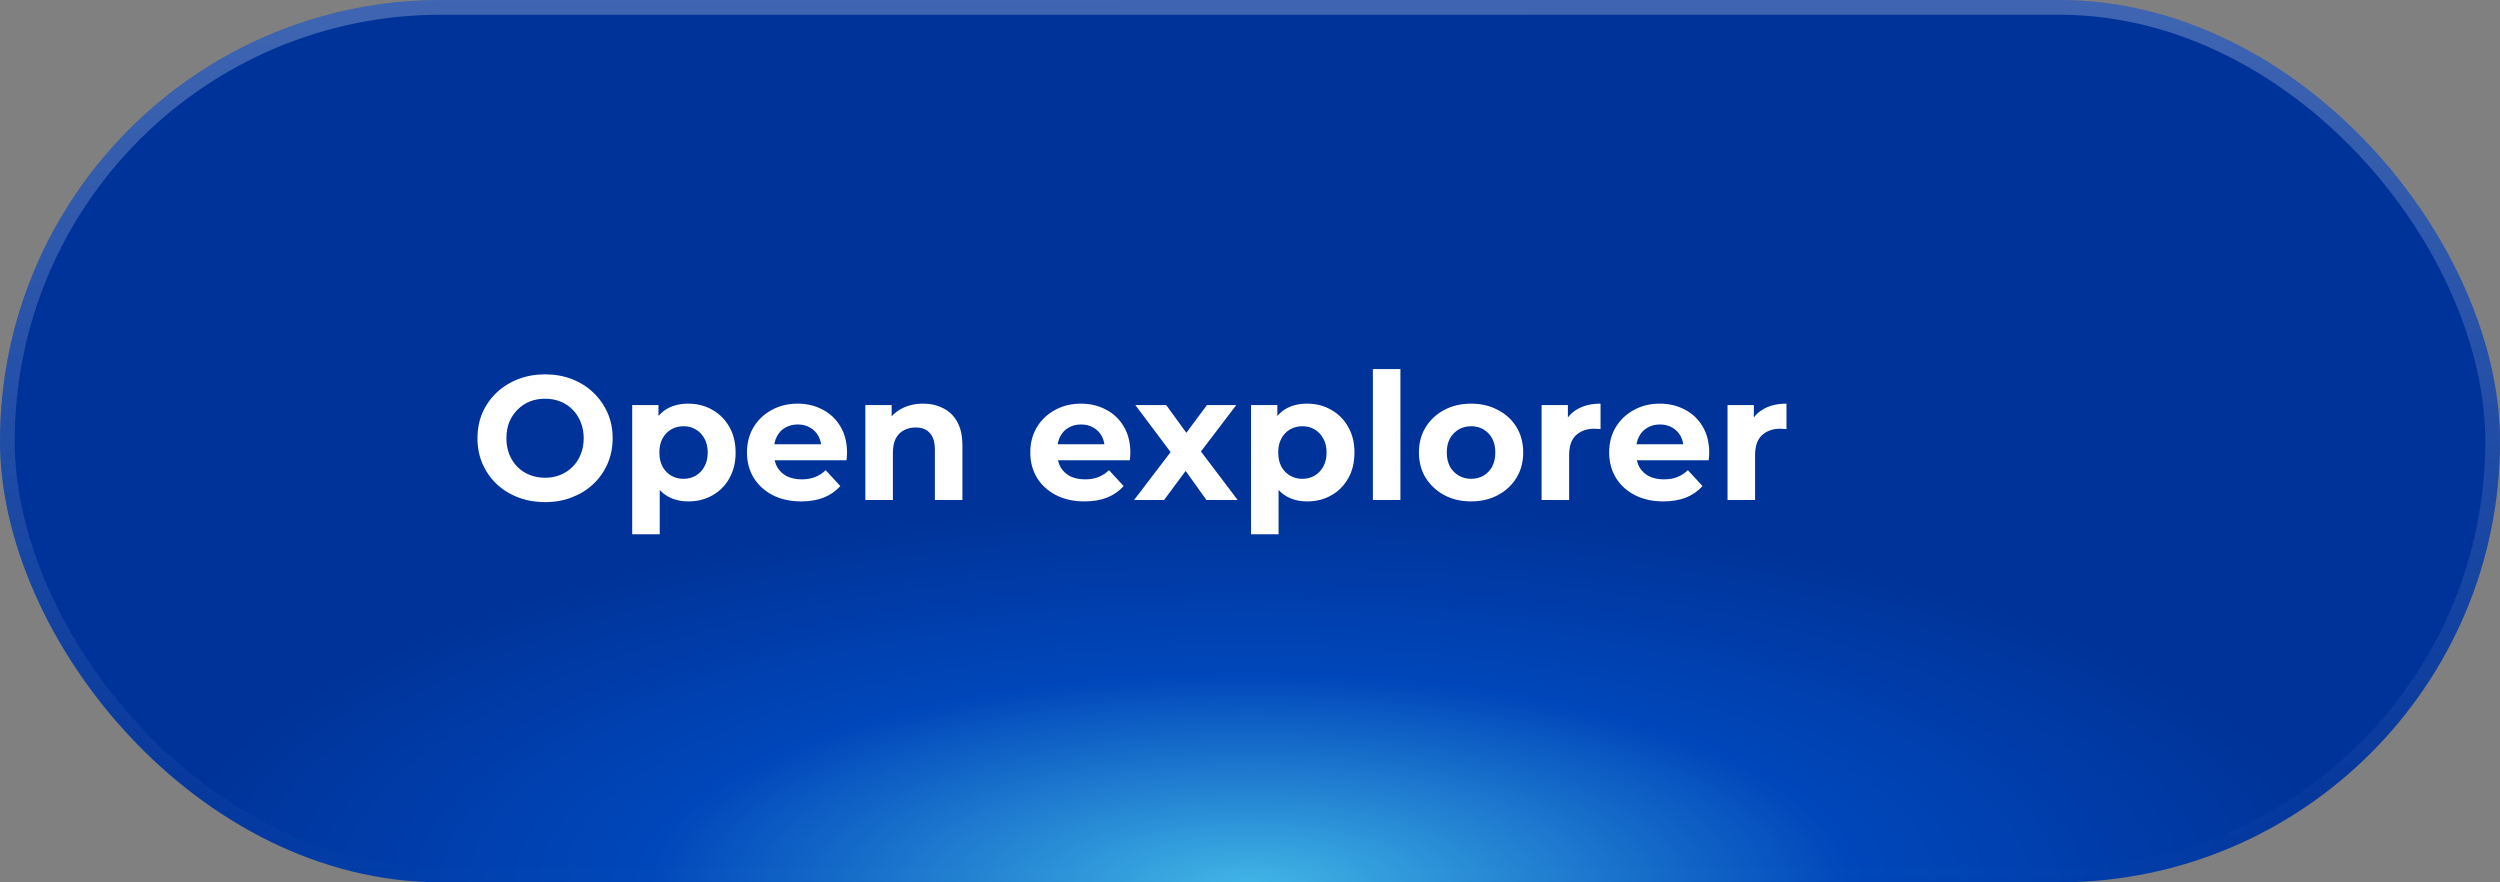 <svg width="170" height="60" viewBox="0 0 170 60" fill="none" xmlns="http://www.w3.org/2000/svg">
<rect x="0" y="0" width="170" height="60" fill="#808080" stroke="none"/>
<rect width="170" height="60" rx="30" fill="url(#paint0_radial_86_13245)"/>
<path d="M37.076 34.144C36.412 34.144 35.796 34.036 35.228 33.82C34.668 33.604 34.18 33.3 33.764 32.908C33.356 32.516 33.036 32.056 32.804 31.528C32.58 31 32.468 30.424 32.468 29.8C32.468 29.176 32.58 28.6 32.804 28.072C33.036 27.544 33.36 27.084 33.776 26.692C34.192 26.3 34.68 25.996 35.24 25.78C35.8 25.564 36.408 25.456 37.064 25.456C37.728 25.456 38.336 25.564 38.888 25.78C39.448 25.996 39.932 26.3 40.34 26.692C40.756 27.084 41.08 27.544 41.312 28.072C41.544 28.592 41.66 29.168 41.66 29.8C41.66 30.424 41.544 31.004 41.312 31.54C41.08 32.068 40.756 32.528 40.34 32.92C39.932 33.304 39.448 33.604 38.888 33.82C38.336 34.036 37.732 34.144 37.076 34.144ZM37.064 32.488C37.44 32.488 37.784 32.424 38.096 32.296C38.416 32.168 38.696 31.984 38.936 31.744C39.176 31.504 39.36 31.22 39.488 30.892C39.624 30.564 39.692 30.2 39.692 29.8C39.692 29.4 39.624 29.036 39.488 28.708C39.36 28.38 39.176 28.096 38.936 27.856C38.704 27.616 38.428 27.432 38.108 27.304C37.788 27.176 37.44 27.112 37.064 27.112C36.688 27.112 36.34 27.176 36.02 27.304C35.708 27.432 35.432 27.616 35.192 27.856C34.952 28.096 34.764 28.38 34.628 28.708C34.5 29.036 34.436 29.4 34.436 29.8C34.436 30.192 34.5 30.556 34.628 30.892C34.764 31.22 34.948 31.504 35.18 31.744C35.42 31.984 35.7 32.168 36.02 32.296C36.34 32.424 36.688 32.488 37.064 32.488ZM46.805 34.096C46.261 34.096 45.785 33.976 45.377 33.736C44.969 33.496 44.649 33.132 44.417 32.644C44.193 32.148 44.081 31.524 44.081 30.772C44.081 30.012 44.189 29.388 44.405 28.9C44.621 28.412 44.933 28.048 45.341 27.808C45.749 27.568 46.237 27.448 46.805 27.448C47.413 27.448 47.957 27.588 48.437 27.868C48.925 28.14 49.309 28.524 49.589 29.02C49.877 29.516 50.021 30.1 50.021 30.772C50.021 31.452 49.877 32.04 49.589 32.536C49.309 33.032 48.925 33.416 48.437 33.688C47.957 33.96 47.413 34.096 46.805 34.096ZM42.989 36.328V27.544H44.777V28.864L44.741 30.784L44.861 32.692V36.328H42.989ZM46.481 32.56C46.793 32.56 47.069 32.488 47.309 32.344C47.557 32.2 47.753 31.996 47.897 31.732C48.049 31.46 48.125 31.14 48.125 30.772C48.125 30.396 48.049 30.076 47.897 29.812C47.753 29.548 47.557 29.344 47.309 29.2C47.069 29.056 46.793 28.984 46.481 28.984C46.169 28.984 45.889 29.056 45.641 29.2C45.393 29.344 45.197 29.548 45.053 29.812C44.909 30.076 44.837 30.396 44.837 30.772C44.837 31.14 44.909 31.46 45.053 31.732C45.197 31.996 45.393 32.2 45.641 32.344C45.889 32.488 46.169 32.56 46.481 32.56ZM54.478 34.096C53.742 34.096 53.094 33.952 52.534 33.664C51.982 33.376 51.554 32.984 51.25 32.488C50.946 31.984 50.794 31.412 50.794 30.772C50.794 30.124 50.942 29.552 51.238 29.056C51.542 28.552 51.954 28.16 52.474 27.88C52.994 27.592 53.582 27.448 54.238 27.448C54.87 27.448 55.438 27.584 55.942 27.856C56.454 28.12 56.858 28.504 57.154 29.008C57.45 29.504 57.598 30.1 57.598 30.796C57.598 30.868 57.594 30.952 57.586 31.048C57.578 31.136 57.57 31.22 57.562 31.3H52.318V30.208H56.578L55.858 30.532C55.858 30.196 55.79 29.904 55.654 29.656C55.518 29.408 55.33 29.216 55.09 29.08C54.85 28.936 54.57 28.864 54.25 28.864C53.93 28.864 53.646 28.936 53.398 29.08C53.158 29.216 52.97 29.412 52.834 29.668C52.698 29.916 52.63 30.212 52.63 30.556V30.844C52.63 31.196 52.706 31.508 52.858 31.78C53.018 32.044 53.238 32.248 53.518 32.392C53.806 32.528 54.142 32.596 54.526 32.596C54.87 32.596 55.17 32.544 55.426 32.44C55.69 32.336 55.93 32.18 56.146 31.972L57.142 33.052C56.846 33.388 56.474 33.648 56.026 33.832C55.578 34.008 55.062 34.096 54.478 34.096ZM62.769 27.448C63.281 27.448 63.736 27.552 64.136 27.76C64.544 27.96 64.865 28.272 65.097 28.696C65.329 29.112 65.445 29.648 65.445 30.304V34H63.572V30.592C63.572 30.072 63.456 29.688 63.224 29.44C63.001 29.192 62.681 29.068 62.264 29.068C61.968 29.068 61.7 29.132 61.461 29.26C61.228 29.38 61.044 29.568 60.908 29.824C60.781 30.08 60.717 30.408 60.717 30.808V34H58.844V27.544H60.633V29.332L60.297 28.792C60.529 28.36 60.861 28.028 61.292 27.796C61.724 27.564 62.217 27.448 62.769 27.448ZM73.744 34.096C73.008 34.096 72.36 33.952 71.8 33.664C71.248 33.376 70.82 32.984 70.516 32.488C70.212 31.984 70.06 31.412 70.06 30.772C70.06 30.124 70.208 29.552 70.504 29.056C70.808 28.552 71.22 28.16 71.74 27.88C72.26 27.592 72.848 27.448 73.504 27.448C74.136 27.448 74.704 27.584 75.208 27.856C75.72 28.12 76.124 28.504 76.42 29.008C76.716 29.504 76.864 30.1 76.864 30.796C76.864 30.868 76.86 30.952 76.852 31.048C76.844 31.136 76.836 31.22 76.828 31.3H71.584V30.208H75.844L75.124 30.532C75.124 30.196 75.056 29.904 74.92 29.656C74.784 29.408 74.596 29.216 74.356 29.08C74.116 28.936 73.836 28.864 73.516 28.864C73.196 28.864 72.912 28.936 72.664 29.08C72.424 29.216 72.236 29.412 72.1 29.668C71.964 29.916 71.896 30.212 71.896 30.556V30.844C71.896 31.196 71.972 31.508 72.124 31.78C72.284 32.044 72.504 32.248 72.784 32.392C73.072 32.528 73.408 32.596 73.792 32.596C74.136 32.596 74.436 32.544 74.692 32.44C74.956 32.336 75.196 32.18 75.412 31.972L76.408 33.052C76.112 33.388 75.74 33.648 75.292 33.832C74.844 34.008 74.328 34.096 73.744 34.096ZM77.118 34L80.01 30.208L79.974 31.24L77.202 27.544H79.302L81.054 29.956L80.262 29.98L82.074 27.544H84.066L81.282 31.204V30.196L84.162 34H82.038L80.202 31.432L80.982 31.54L79.158 34H77.118ZM88.887 34.096C88.343 34.096 87.867 33.976 87.459 33.736C87.051 33.496 86.731 33.132 86.499 32.644C86.275 32.148 86.163 31.524 86.163 30.772C86.163 30.012 86.271 29.388 86.487 28.9C86.703 28.412 87.015 28.048 87.423 27.808C87.831 27.568 88.319 27.448 88.887 27.448C89.495 27.448 90.039 27.588 90.519 27.868C91.007 28.14 91.391 28.524 91.671 29.02C91.959 29.516 92.103 30.1 92.103 30.772C92.103 31.452 91.959 32.04 91.671 32.536C91.391 33.032 91.007 33.416 90.519 33.688C90.039 33.96 89.495 34.096 88.887 34.096ZM85.071 36.328V27.544H86.859V28.864L86.823 30.784L86.943 32.692V36.328H85.071ZM88.563 32.56C88.875 32.56 89.151 32.488 89.391 32.344C89.639 32.2 89.835 31.996 89.979 31.732C90.131 31.46 90.207 31.14 90.207 30.772C90.207 30.396 90.131 30.076 89.979 29.812C89.835 29.548 89.639 29.344 89.391 29.2C89.151 29.056 88.875 28.984 88.563 28.984C88.251 28.984 87.971 29.056 87.723 29.2C87.475 29.344 87.279 29.548 87.135 29.812C86.991 30.076 86.919 30.396 86.919 30.772C86.919 31.14 86.991 31.46 87.135 31.732C87.279 31.996 87.475 32.2 87.723 32.344C87.971 32.488 88.251 32.56 88.563 32.56ZM93.356 34V25.096H95.228V34H93.356ZM100.038 34.096C99.35 34.096 98.738 33.952 98.202 33.664C97.674 33.376 97.254 32.984 96.942 32.488C96.638 31.984 96.486 31.412 96.486 30.772C96.486 30.124 96.638 29.552 96.942 29.056C97.254 28.552 97.674 28.16 98.202 27.88C98.738 27.592 99.35 27.448 100.038 27.448C100.718 27.448 101.326 27.592 101.862 27.88C102.398 28.16 102.818 28.548 103.122 29.044C103.426 29.54 103.578 30.116 103.578 30.772C103.578 31.412 103.426 31.984 103.122 32.488C102.818 32.984 102.398 33.376 101.862 33.664C101.326 33.952 100.718 34.096 100.038 34.096ZM100.038 32.56C100.35 32.56 100.63 32.488 100.878 32.344C101.126 32.2 101.322 31.996 101.466 31.732C101.61 31.46 101.682 31.14 101.682 30.772C101.682 30.396 101.61 30.076 101.466 29.812C101.322 29.548 101.126 29.344 100.878 29.2C100.63 29.056 100.35 28.984 100.038 28.984C99.726 28.984 99.446 29.056 99.198 29.2C98.95 29.344 98.75 29.548 98.598 29.812C98.454 30.076 98.382 30.396 98.382 30.772C98.382 31.14 98.454 31.46 98.598 31.732C98.75 31.996 98.95 32.2 99.198 32.344C99.446 32.488 99.726 32.56 100.038 32.56ZM104.829 34V27.544H106.617V29.368L106.365 28.84C106.557 28.384 106.865 28.04 107.289 27.808C107.713 27.568 108.229 27.448 108.837 27.448V29.176C108.757 29.168 108.685 29.164 108.621 29.164C108.557 29.156 108.489 29.152 108.417 29.152C107.905 29.152 107.489 29.3 107.169 29.596C106.857 29.884 106.701 30.336 106.701 30.952V34H104.829ZM113.107 34.096C112.371 34.096 111.723 33.952 111.163 33.664C110.611 33.376 110.183 32.984 109.879 32.488C109.575 31.984 109.423 31.412 109.423 30.772C109.423 30.124 109.571 29.552 109.867 29.056C110.171 28.552 110.583 28.16 111.103 27.88C111.623 27.592 112.211 27.448 112.867 27.448C113.499 27.448 114.067 27.584 114.571 27.856C115.083 28.12 115.487 28.504 115.783 29.008C116.079 29.504 116.227 30.1 116.227 30.796C116.227 30.868 116.223 30.952 116.215 31.048C116.207 31.136 116.199 31.22 116.191 31.3H110.947V30.208H115.207L114.487 30.532C114.487 30.196 114.419 29.904 114.283 29.656C114.147 29.408 113.959 29.216 113.719 29.08C113.479 28.936 113.199 28.864 112.879 28.864C112.559 28.864 112.275 28.936 112.027 29.08C111.787 29.216 111.599 29.412 111.463 29.668C111.327 29.916 111.259 30.212 111.259 30.556V30.844C111.259 31.196 111.335 31.508 111.487 31.78C111.647 32.044 111.867 32.248 112.147 32.392C112.435 32.528 112.771 32.596 113.155 32.596C113.499 32.596 113.799 32.544 114.055 32.44C114.319 32.336 114.559 32.18 114.775 31.972L115.771 33.052C115.475 33.388 115.103 33.648 114.655 33.832C114.207 34.008 113.691 34.096 113.107 34.096ZM117.473 34V27.544H119.261V29.368L119.009 28.84C119.201 28.384 119.509 28.04 119.933 27.808C120.357 27.568 120.873 27.448 121.481 27.448V29.176C121.401 29.168 121.329 29.164 121.265 29.164C121.201 29.156 121.133 29.152 121.061 29.152C120.549 29.152 120.133 29.3 119.813 29.596C119.501 29.884 119.345 30.336 119.345 30.952V34H117.473Z" fill="white"/>
<rect x="0.5" y="0.5" width="169" height="59" rx="29.5" stroke="url(#paint1_linear_86_13245)" stroke-opacity="0.5"/>
<defs>
<radialGradient id="paint0_radial_86_13245" cx="0" cy="0" r="1" gradientUnits="userSpaceOnUse" gradientTransform="translate(84.963 60.268) scale(74.118 26.159)">
<stop stop-color="#41B6E6"/>
<stop offset="0.55" stop-color="#0047BB"/>
<stop offset="1" stop-color="#003399"/>
</radialGradient>
<linearGradient id="paint1_linear_86_13245" x1="85.271" y1="-0.155" x2="85.413" y2="60.27" gradientUnits="userSpaceOnUse">
<stop stop-color="white" stop-opacity="0.5"/>
<stop offset="0.5" stop-color="white" stop-opacity="0.25"/>
<stop offset="1" stop-color="white" stop-opacity="0"/>
</linearGradient>
</defs>
</svg>
